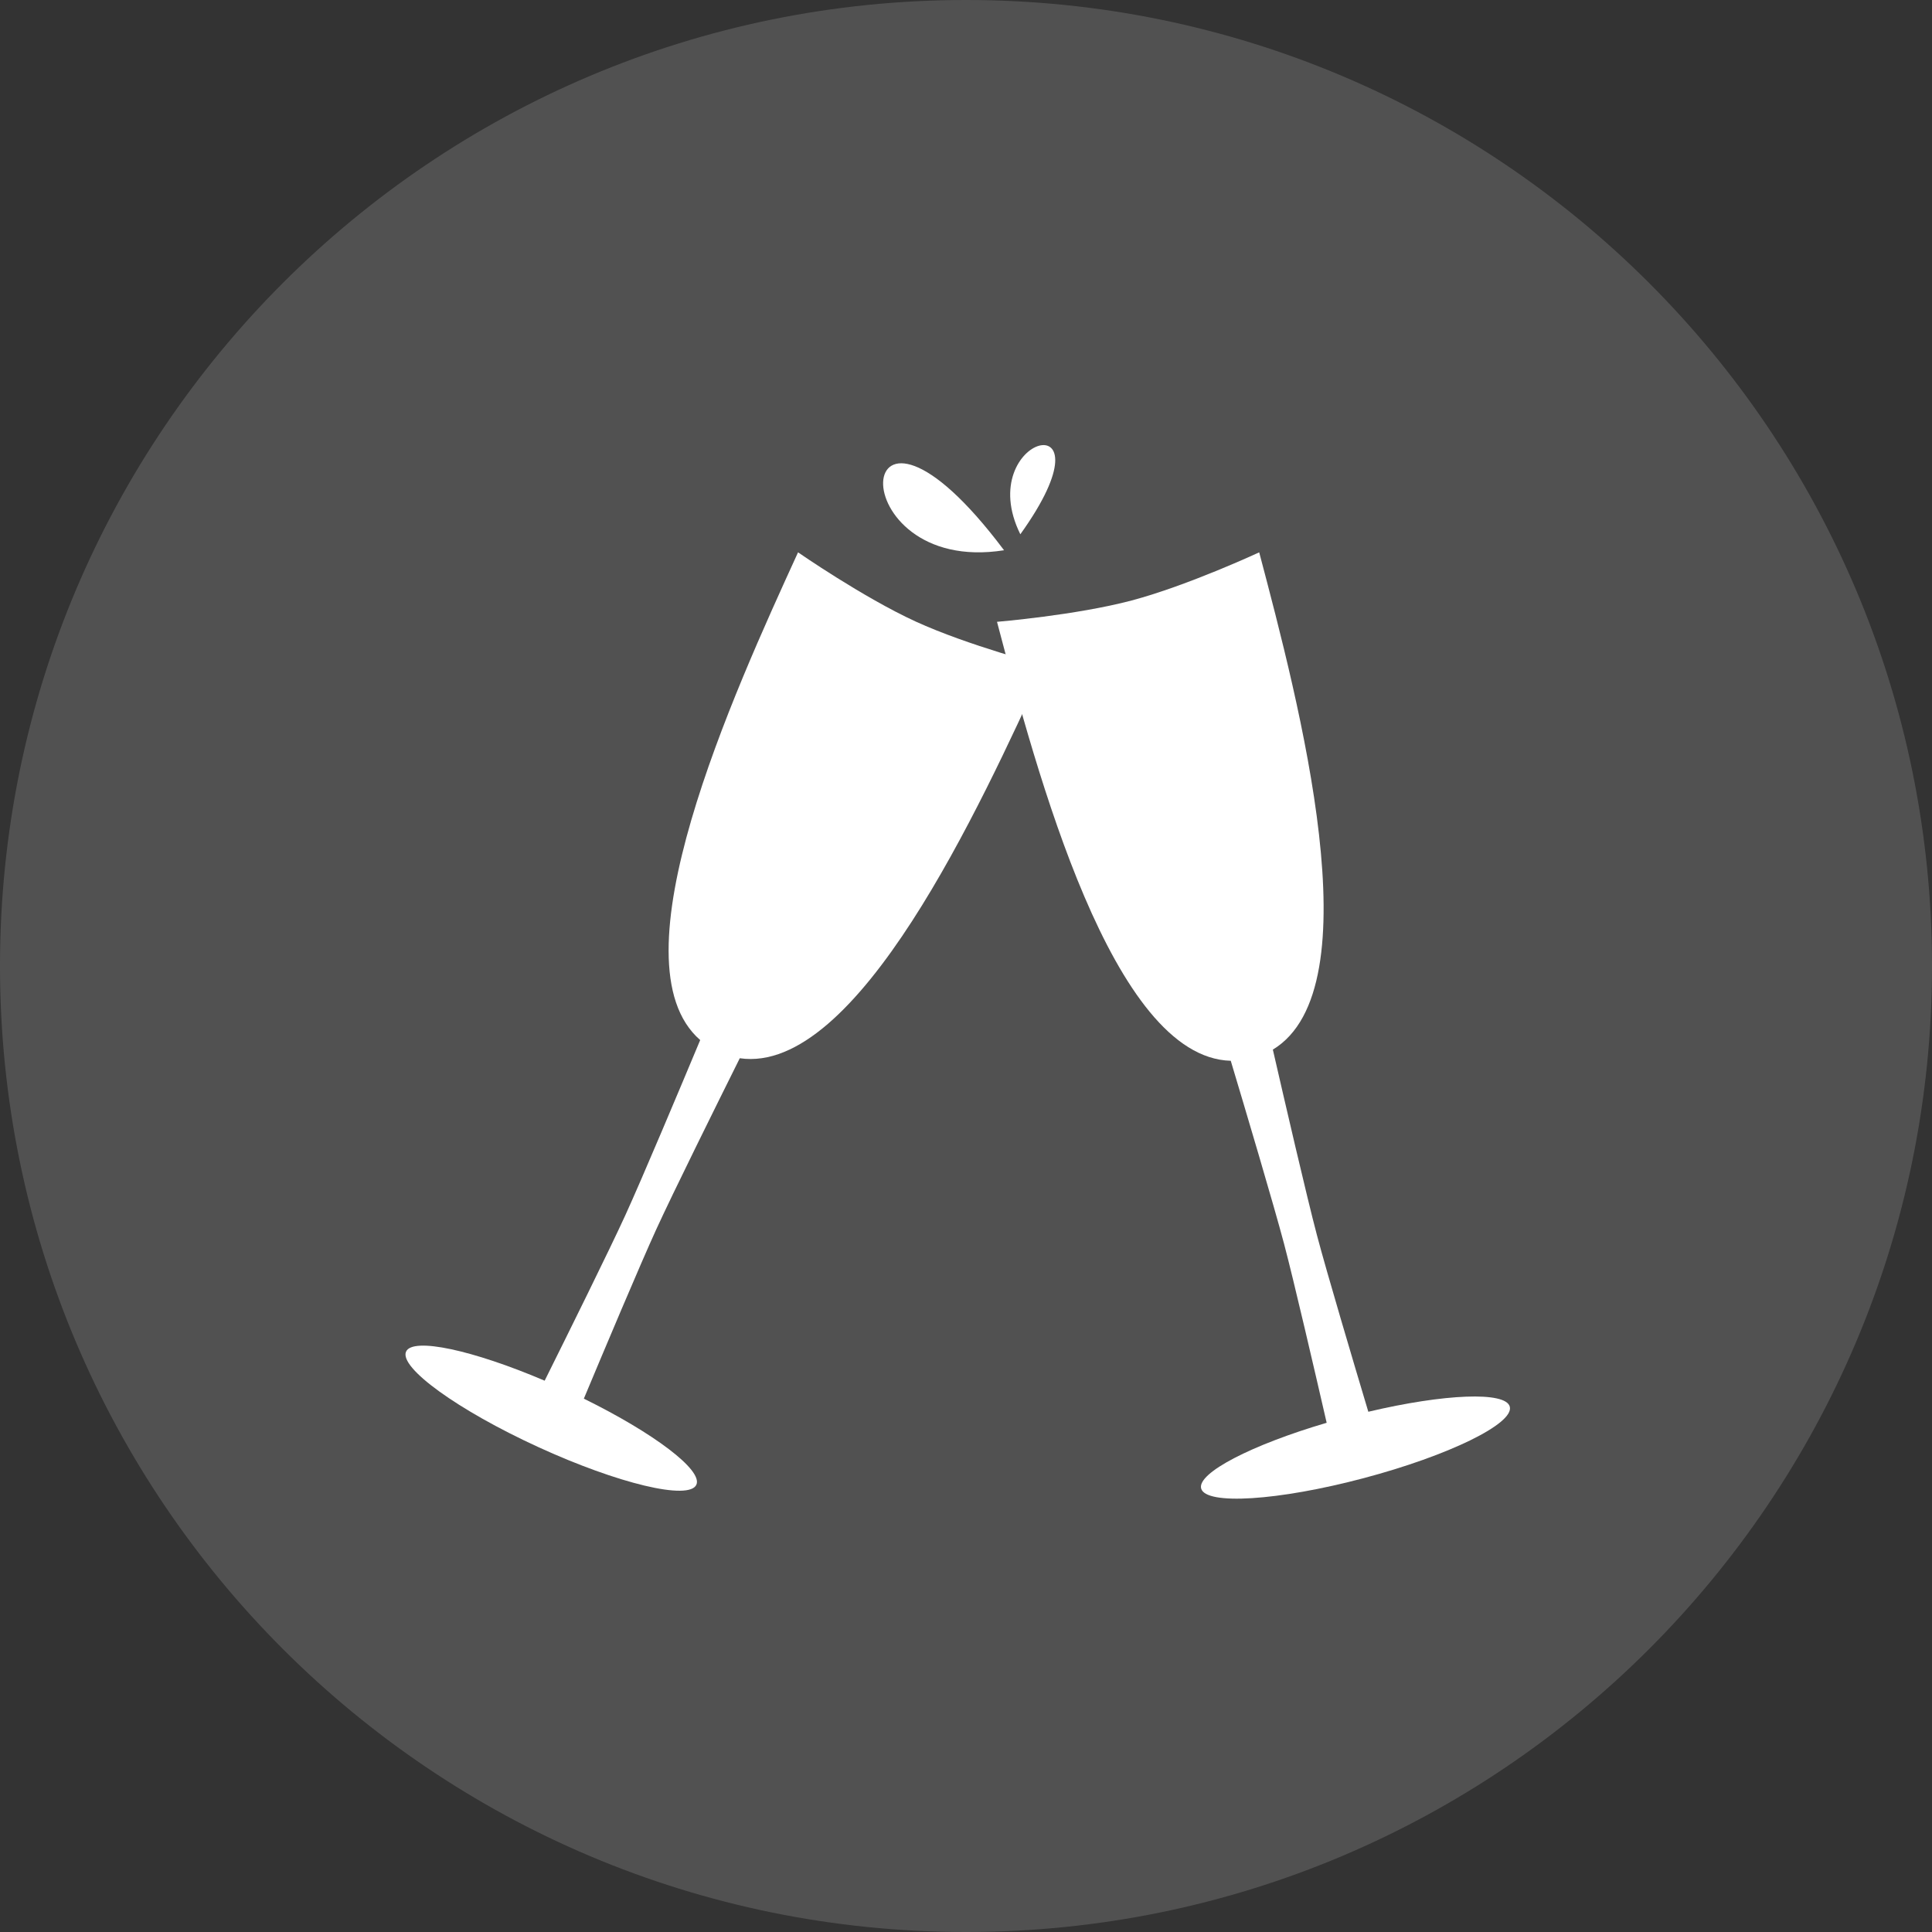 <?xml version="1.0" encoding="UTF-8" standalone="no"?>
<svg width="162px" height="162px" viewBox="0 0 162 162" version="1.1" xmlns="http://www.w3.org/2000/svg" xmlns:xlink="http://www.w3.org/1999/xlink" xmlns:sketch="http://www.bohemiancoding.com/sketch/ns">
    <rect x="0" y="0" width="162" height="162" fill="#333333" stroke="none"/>
    <!-- Generator: Sketch 3.3.3 (12081) - http://www.bohemiancoding.com/sketch -->
    <title>anniversary</title>
    <desc>Created with Sketch.</desc>
    <defs></defs>
    <g id="Page-1" stroke="none" stroke-width="1" fill="none" fill-rule="evenodd" sketch:type="MSPage">
        <g id="Ocean-Profile-Set-Up-08-Copy-3" sketch:type="MSArtboardGroup" transform="translate(-632, -296)" fill="#FFFFFF">
            <g id="anniversary" sketch:type="MSLayerGroup" transform="translate(632, 296)">
                <path d="M81,162 C125.735,162 162,125.735 162,81 C162,36.265 125.735,0 81,0 C36.265,0 0,36.265 0,81 C0,125.735 36.265,162 81,162 Z" id="Oval-95" fill-opacity="0.15" sketch:type="MSShapeGroup"></path>
                <g id="Group" transform="translate(34, 37)" sketch:type="MSShapeGroup">
                    <path d="M77.242,82.302 C76.265,78.053 74.501,70.437 73.67,67.295 C72.802,64.013 70.411,55.985 69.2,51.947 C59.263,51.68 52.936,27.759 49.6,15.14 C49.6,15.14 56.183,14.595 60.889,13.351 C65.595,12.101 71.585,9.314 71.585,9.314 C74.921,21.933 81.237,45.859 72.73,51.011 C73.673,55.123 75.557,63.282 76.426,66.566 C77.255,69.707 79.484,77.198 80.735,81.377 C87.098,79.872 92.256,79.652 92.597,80.95 C92.973,82.367 87.483,85.053 80.337,86.947 C73.19,88.842 67.094,89.227 66.717,87.809 C66.376,86.51 70.967,84.146 77.242,82.302 L77.242,82.302 Z" id="Shape"></path>
                    <path d="M14.956,80.279 C16.639,76.256 19.671,69.053 21.021,66.099 C22.433,63.012 26.152,55.509 28.031,51.734 C37.87,53.163 48.165,30.668 53.593,18.8 C53.593,18.8 47.199,17.141 42.772,15.113 C38.348,13.08 32.917,9.314 32.917,9.314 C27.49,21.183 17.205,43.683 24.712,50.21 C23.086,54.102 19.842,61.822 18.43,64.909 C17.078,67.864 13.612,74.868 11.67,78.772 C5.655,76.207 0.609,75.111 0.051,76.331 C-0.559,77.665 4.395,81.246 11.116,84.33 C17.836,87.414 23.78,88.831 24.39,87.497 C24.949,86.275 20.825,83.165 14.956,80.279 L14.956,80.279 Z" id="Shape"></path>
                    <path d="M51.556,7.8 C47.474,-0.448 59.842,-3.758 51.556,7.8 L51.556,7.8 L51.556,7.8 Z" id="Shape"></path>
                    <path d="M50.19,9.139 C36.254,11.345 37.09,-8.321 50.19,9.139 L50.19,9.139 L50.19,9.139 Z" id="Shape"></path>
                </g>
            </g>
        </g>
    </g>
</svg>